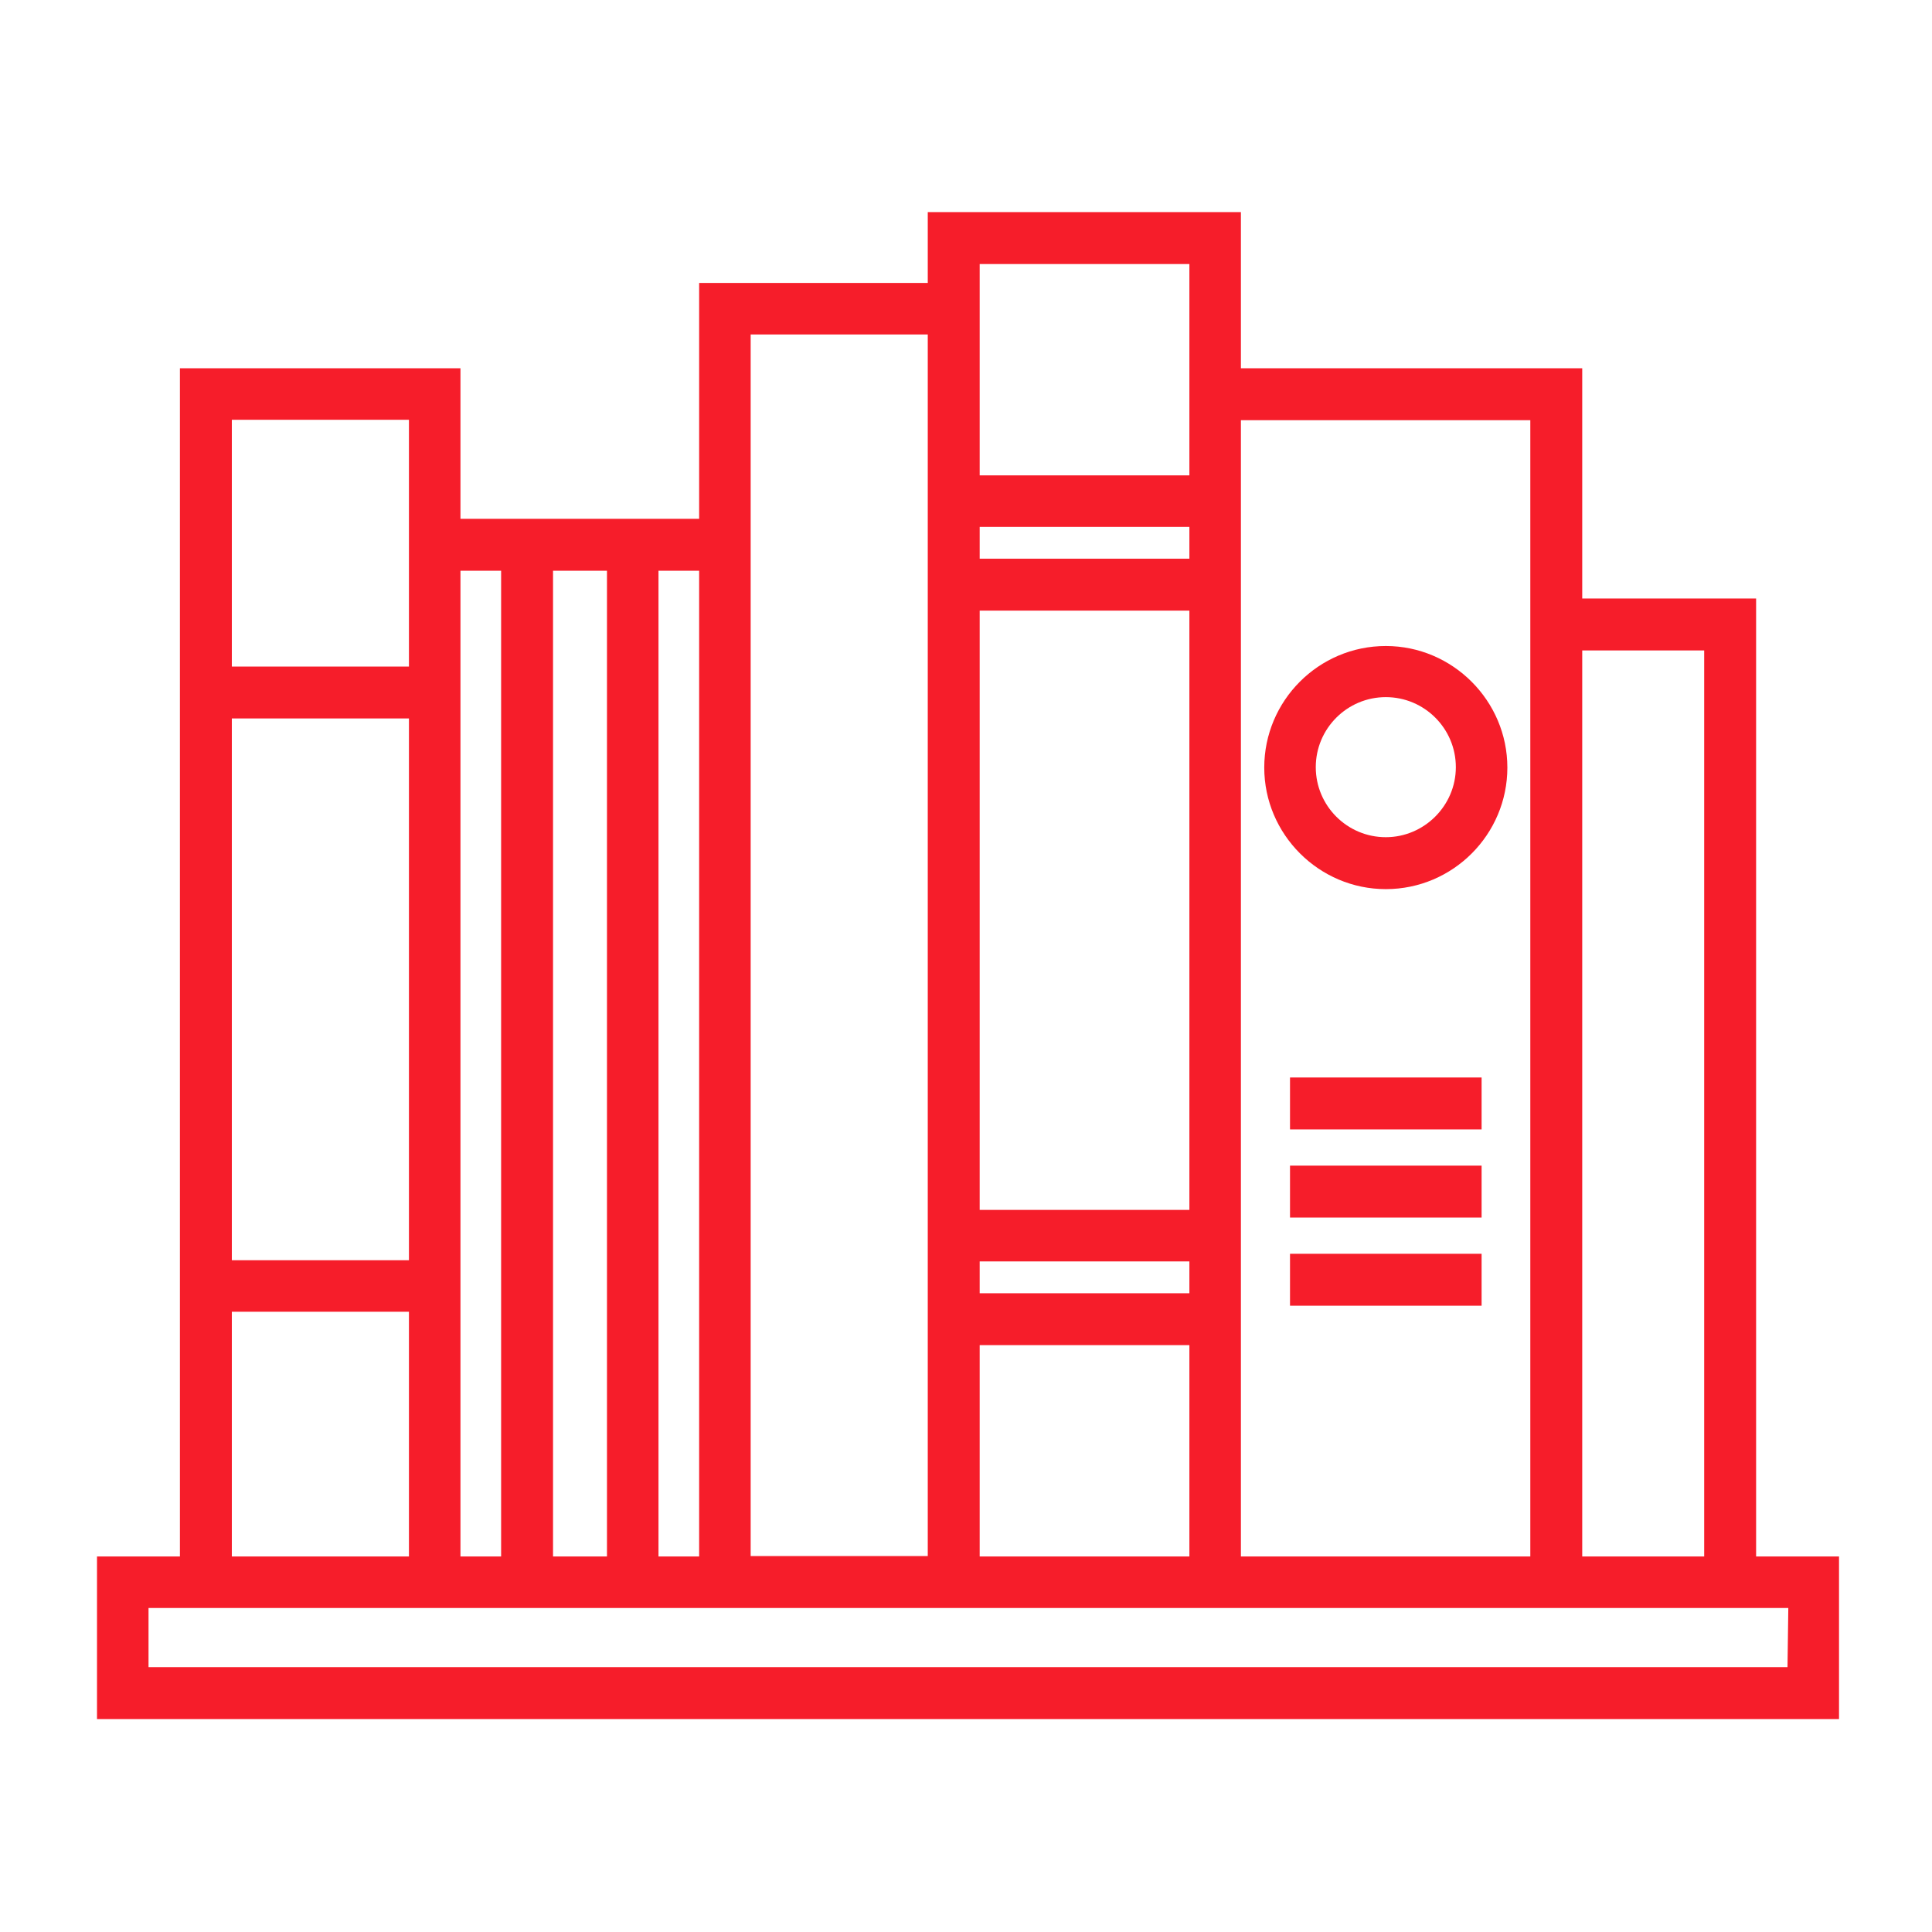 <?xml version="1.0" encoding="utf-8"?>
<!-- Generator: Adobe Illustrator 24.1.0, SVG Export Plug-In . SVG Version: 6.00 Build 0)  -->
<svg version="1.1" id="Capa_1" xmlns="http://www.w3.org/2000/svg" xmlns:xlink="http://www.w3.org/1999/xlink" x="0px" y="0px"
	 viewBox="0 0 480 480" style="enable-background:new 0 0 480 480;" xml:space="preserve">
<style type="text/css">
	.st0{fill:#F61D2A;}
</style>
<g>
	<g>
		<g>
			<path class="st0" d="M436.3,386.7V148.7h-43.2V91.5h-84.8V52.7h-77.8v17.6h-56.8v58.6h-59.3V91.5H44.7v295.2H24.1v40.4h432.8
				v-40.4H436.3z M393.1,161.6h30.3v225.1h-30.3V161.6z M308.3,334.2v-33.6V151.7v-33.6v-13.7h71.9v44.4v237.9h-71.9V334.2z
				 M243.4,70.3v-4.7h52.1v25.9v26.6h-52.1V70.3z M243.4,130.9h52.1v7.9h-52.1V130.9z M243.4,151.7h52.1v148.9h-52.1V151.7z
				 M243.4,313.4h52.1v7.9h-52.1V313.4z M243.4,334.2h52.1v52.5h-52.1V334.2z M186.5,128.9V83.1h44v34.9v33.6v148.9v33.6v52.5h-44
				V128.9z M163.6,141.8h10.1v244.9h-10.1V141.8z M137.4,141.8h13.4v244.9h-13.4V141.8z M114.4,141.8h10.1v244.9h-10.1V141.8z
				 M57.6,104.3h44v24.6v36.7h-44V104.3z M57.6,178.5h44v134.6h-44V178.5z M57.6,325.9h44v60.8h-44V325.9z M444.1,414.2H36.9v-14.7
				h7.8h56.8h12.9h59.3h12.9h44h12.9h52.1h12.9h71.9h12.9h43.2h7.8L444.1,414.2L444.1,414.2z"/>
		</g>
	</g>
	<g>
		<g>
			<path class="st0" d="M344.3,160.5c-16.7,0-30.2,13.6-30.2,30.2s13.6,30.2,30.2,30.2c16.7,0,30.2-13.6,30.2-30.2
				S360.9,160.5,344.3,160.5z M344.3,208c-9.6,0-17.4-7.8-17.4-17.4s7.8-17.4,17.4-17.4c9.6,0,17.4,7.8,17.4,17.4
				S353.8,208,344.3,208z"/>
		</g>
	</g>
	<g>
		<g>
			<rect x="320.5" y="267.7" class="st0" width="47.6" height="12.9"/>
		</g>
	</g>
	<g>
		<g>
			<rect x="320.5" y="289.6" class="st0" width="47.6" height="12.9"/>
		</g>
	</g>
	<g>
		<g>
			<rect x="320.5" y="311.5" class="st0" width="47.6" height="12.9"/>
		</g>
	</g>
</g>
</svg>
